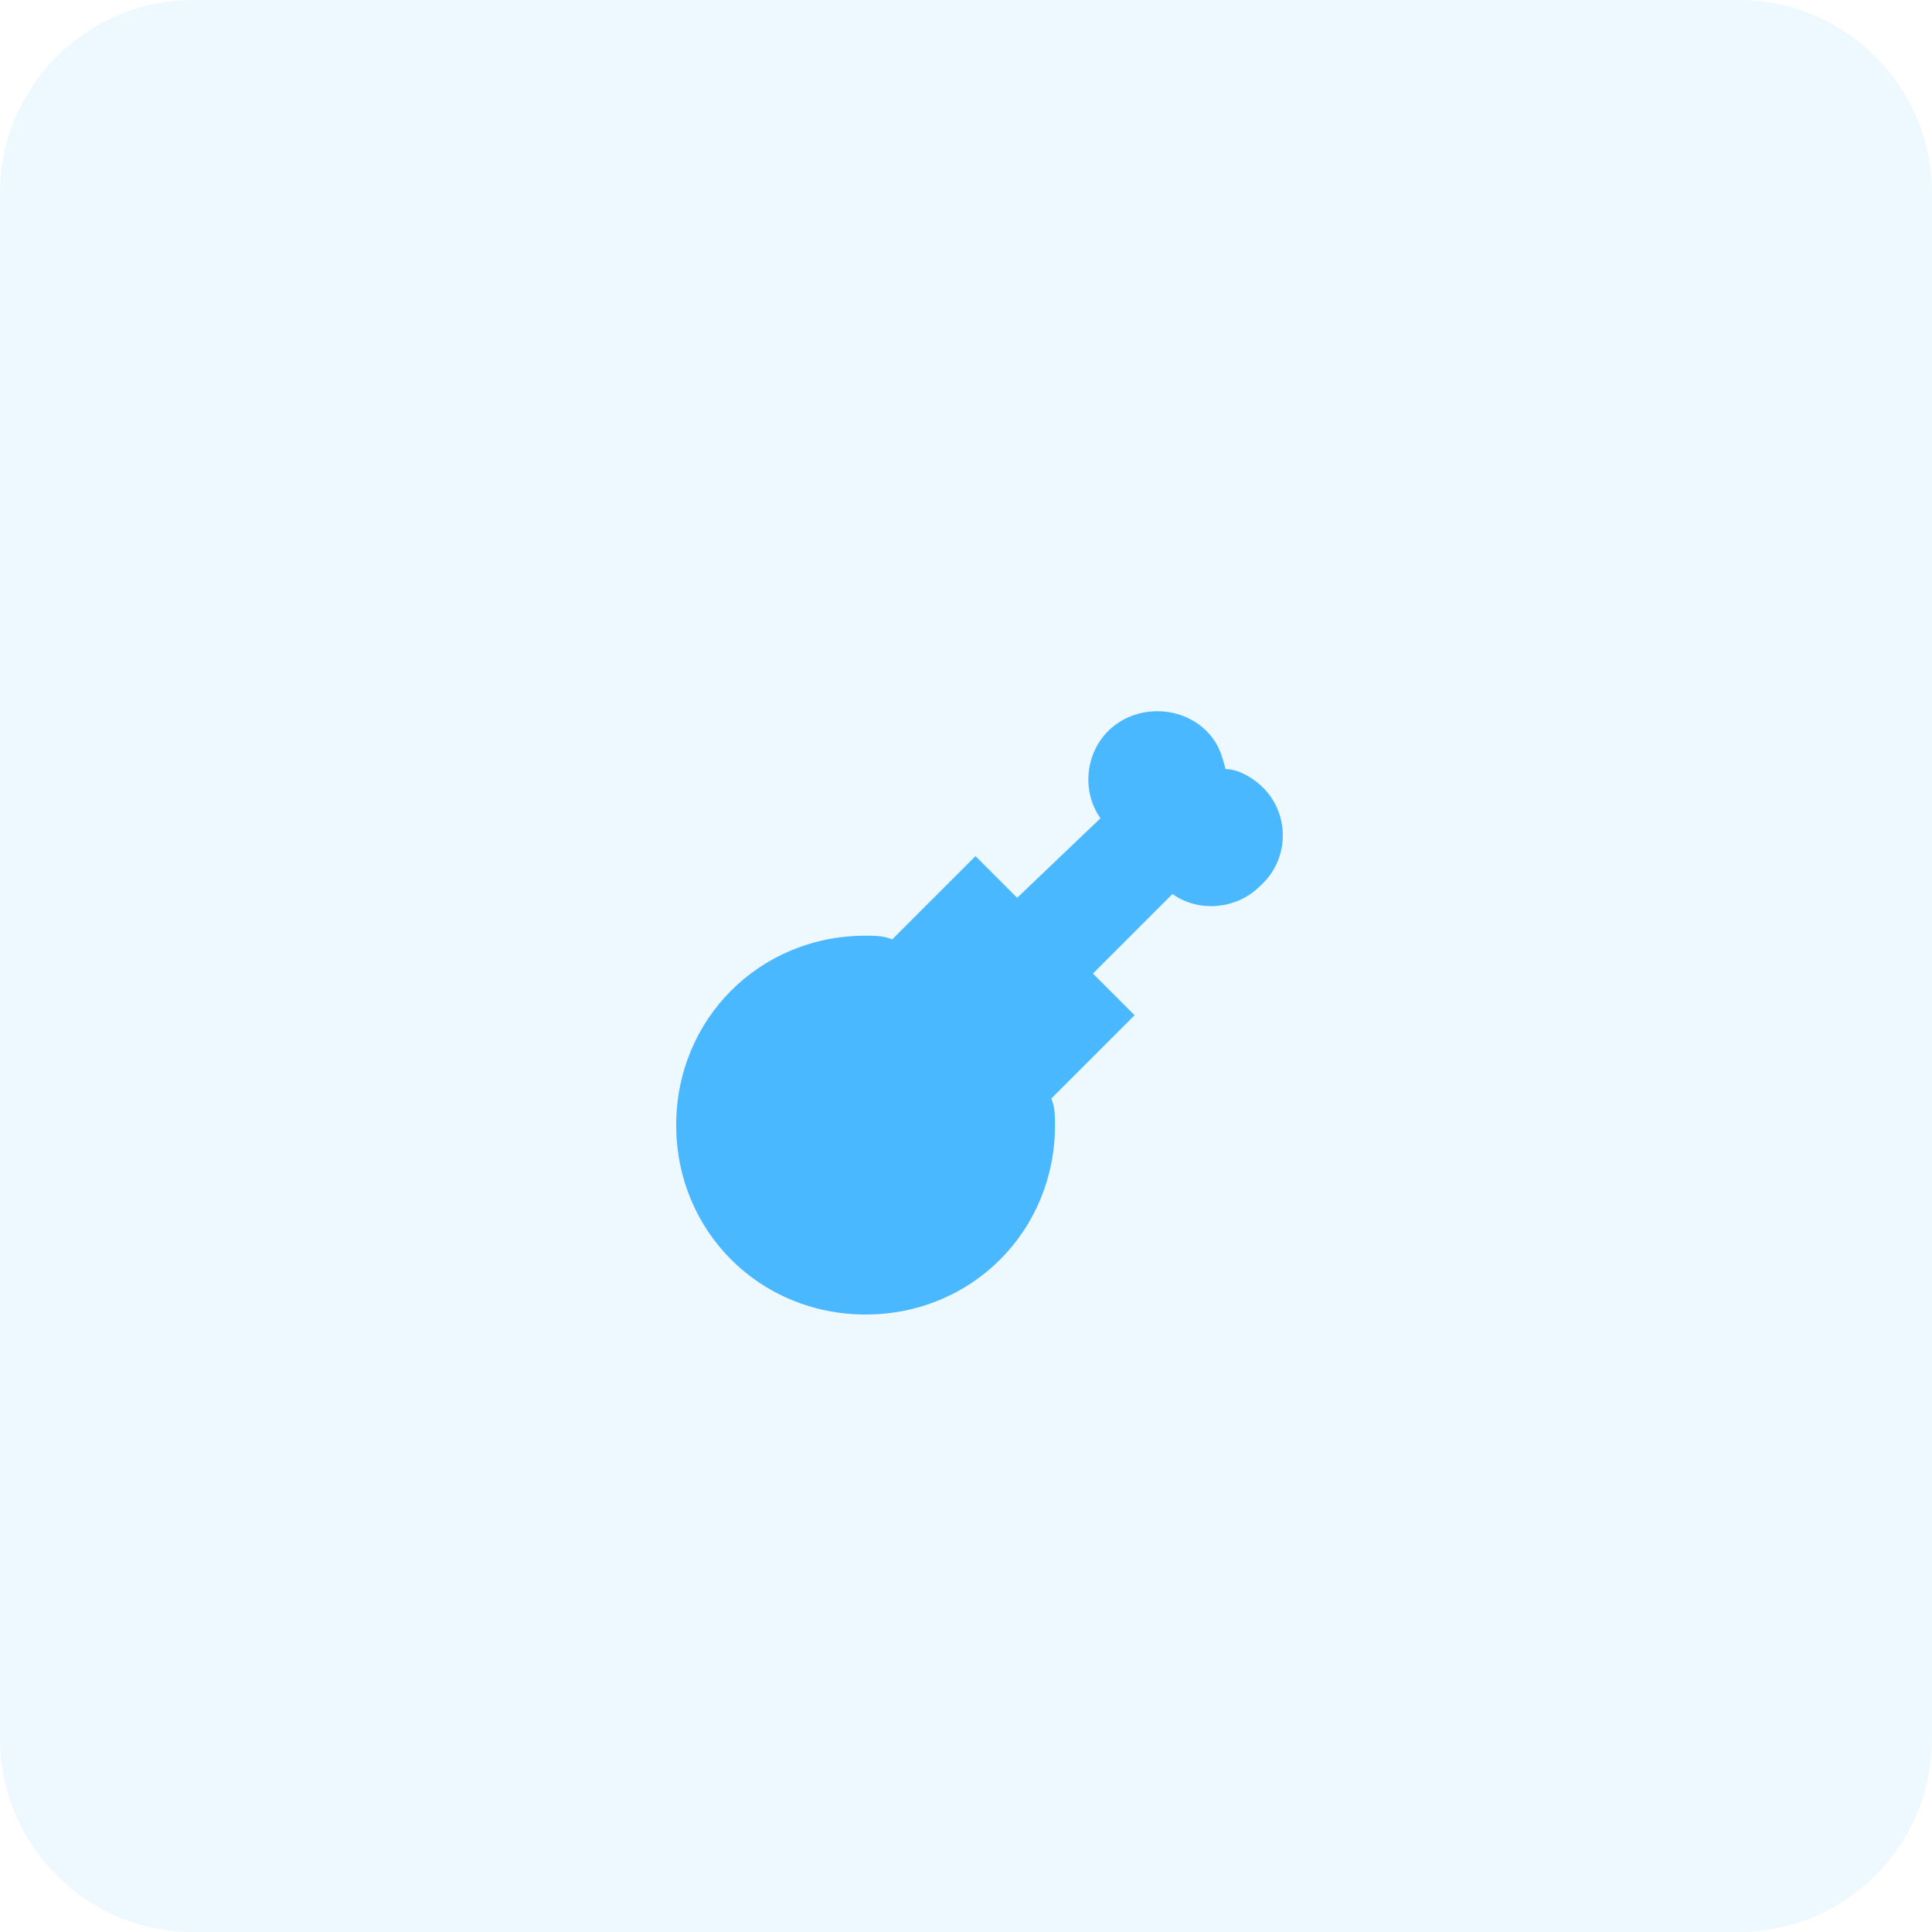 <?xml version="1.0" encoding="UTF-8"?>
<!DOCTYPE svg  PUBLIC '-//W3C//DTD SVG 1.1//EN'  'http://www.w3.org/Graphics/SVG/1.1/DTD/svg11.dtd'>
<svg clip-rule="evenodd" fill-rule="evenodd" stroke-linejoin="round" stroke-miterlimit="2" version="1.1" viewBox="0 0 250 250" xml:space="preserve" xmlns="http://www.w3.org/2000/svg"><path d="m250 25c0-13.798-11.202-25-25-25h-200c-13.798 0-25 11.202-25 25v200c0 13.798 11.202 25 25 25h200c13.798 0 25-11.202 25-25v-200z" fill="#4ab8ff" fill-opacity=".1"/><path d="m163.48 101.96c-1.47-1.471-3.431-2.451-4.902-2.451-0.49-1.961-0.98-3.432-2.451-4.902-3.431-3.432-9.313-3.432-12.744-0-2.942 2.941-3.432 7.843-0.981 11.275l-10.785 10.293-5.392-5.392-10.784 10.785c-0.98-0.491-2.451-0.491-3.431-0.491-13.726 0-24.51 10.784-24.51 24.51s10.784 24.51 24.51 24.51c13.725-0 24.51-10.784 24.51-24.51-0-0.98-0-2.451-0.49-3.431l10.784-10.785-5.392-5.392 10.294-10.294c3.431 2.451 8.333 1.961 11.274-0.98 3.922-3.431 3.922-9.314 0.49-12.745z" fill="#4ab8ff" fill-rule="nonzero"/></svg>
